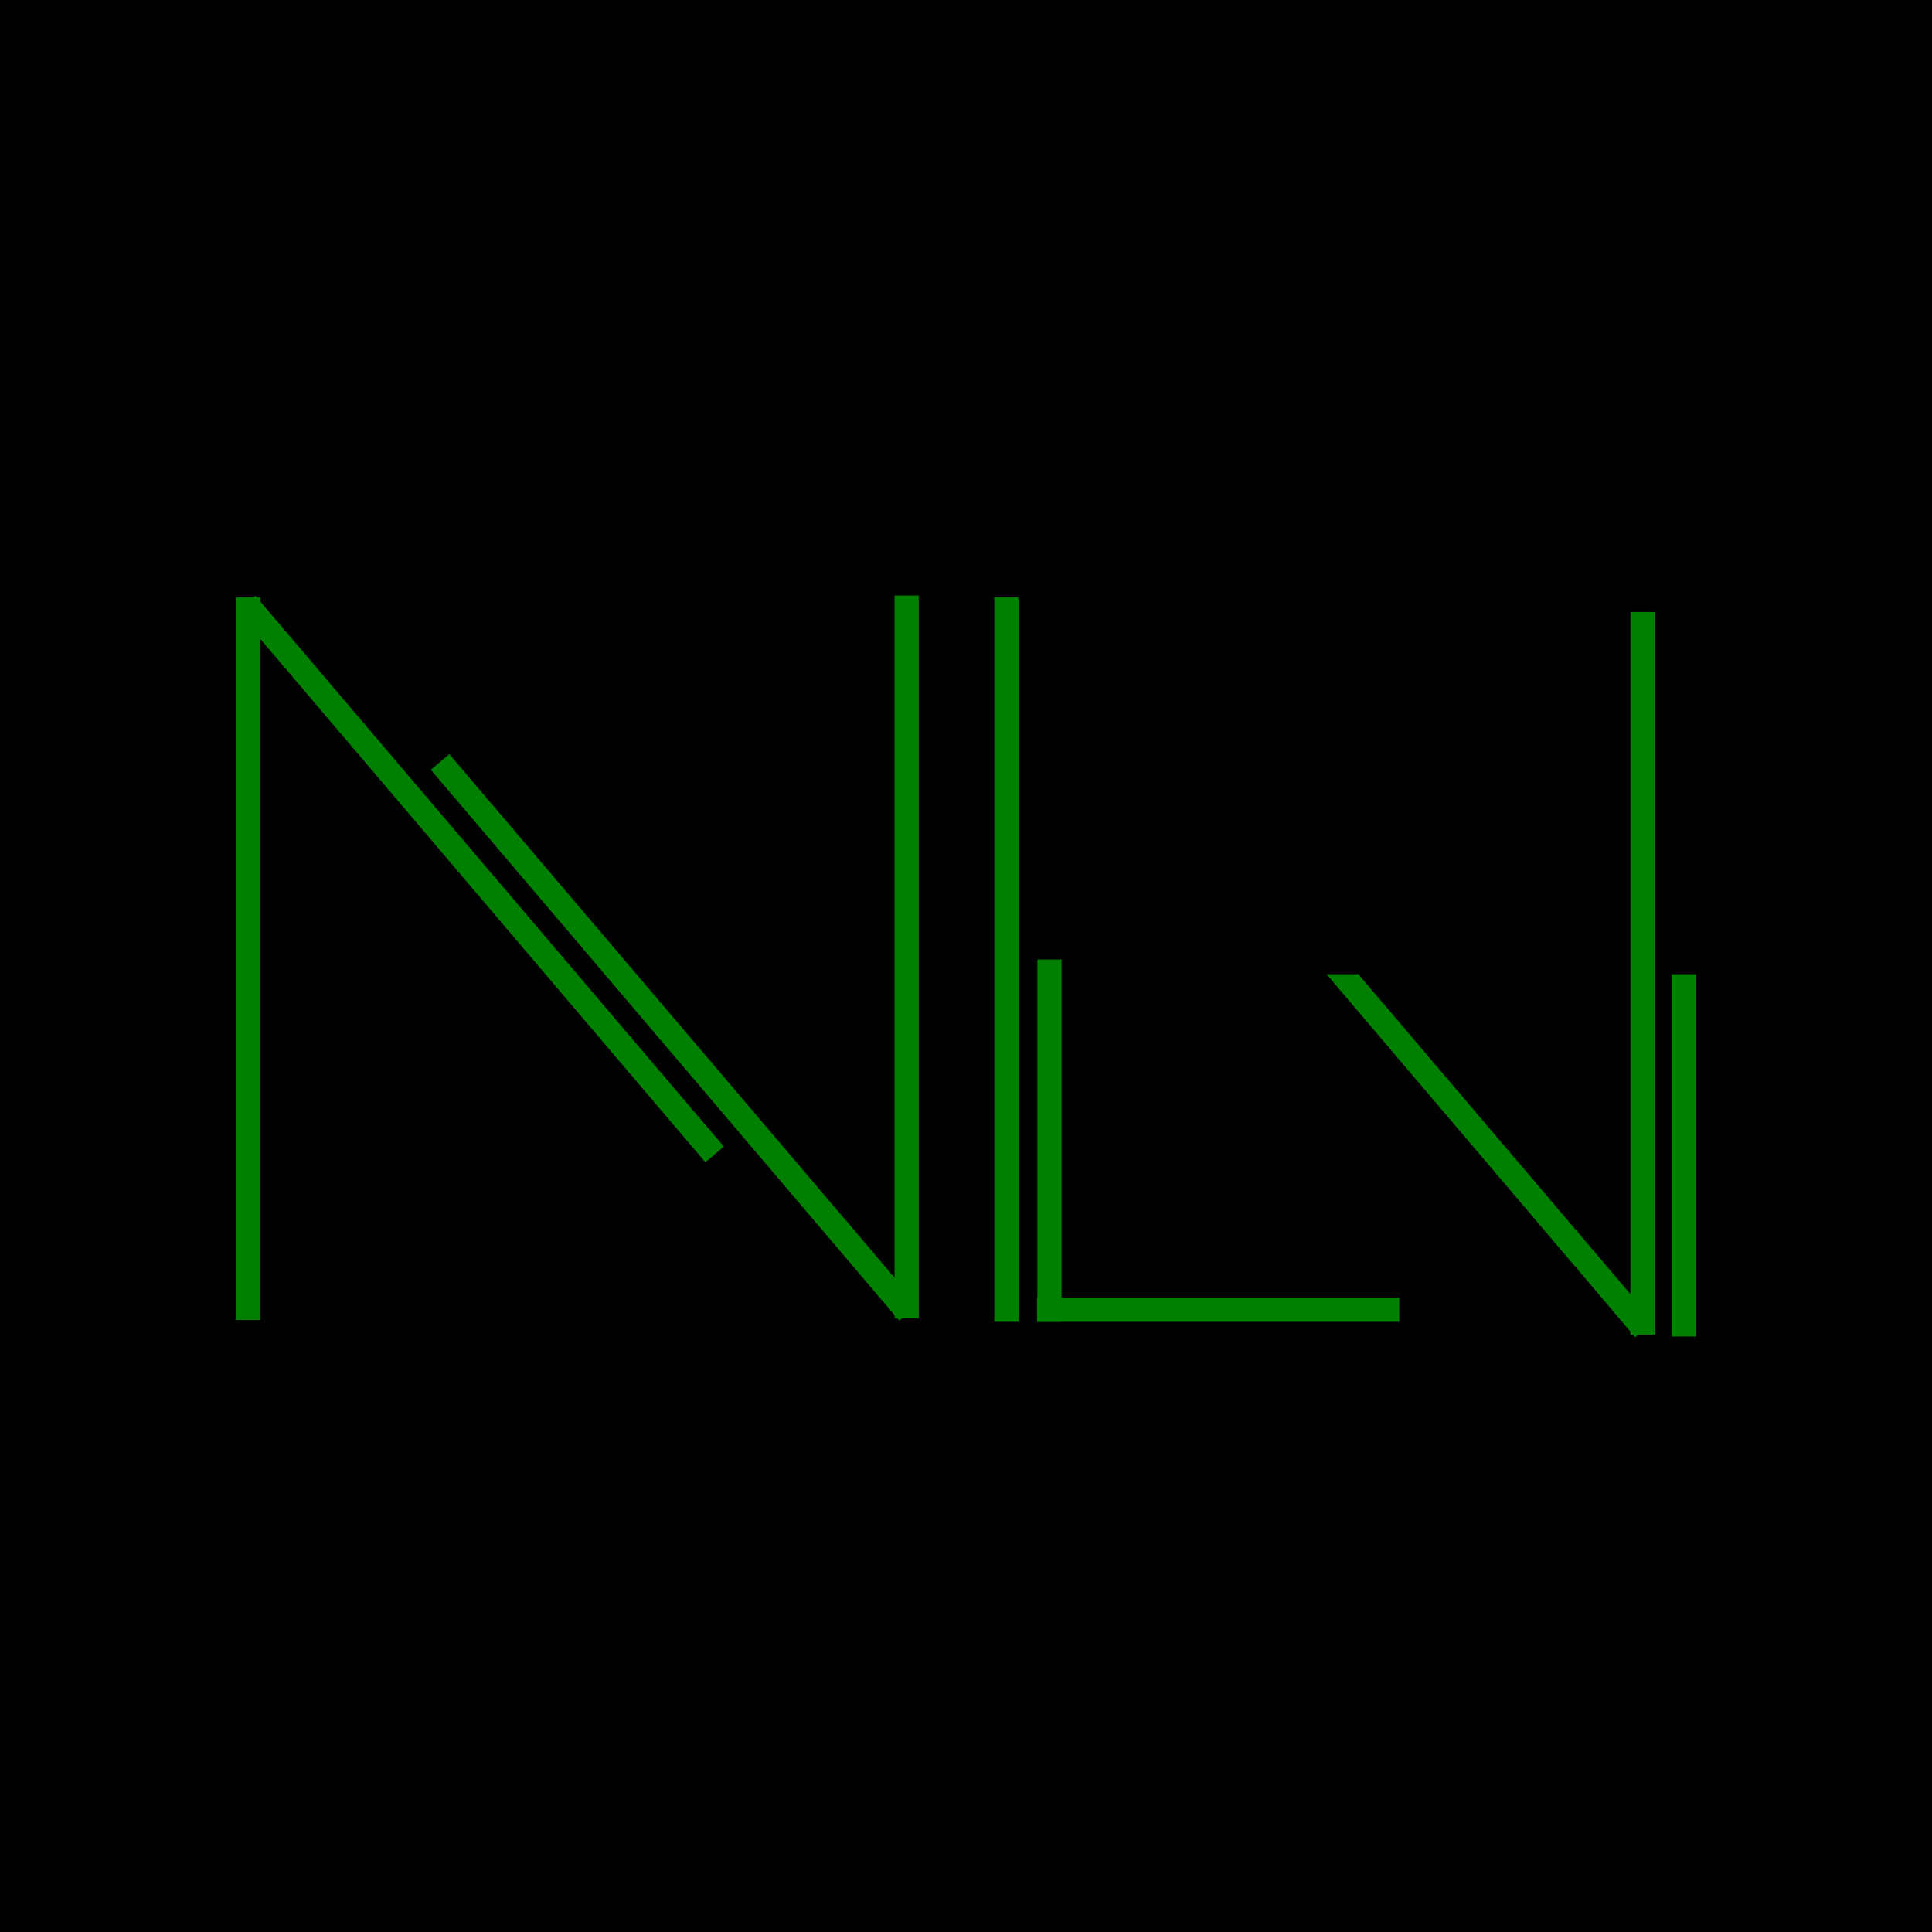<?xml version="1.0" encoding="UTF-8" standalone="no"?>
<!-- Created with Inkscape (http://www.inkscape.org/) -->

<svg
   width="512"
   height="512"
   viewBox="0 0 135.467 135.467"
   version="1.1"
   id="svg5"
   inkscape:version="1.2.2 (b0a8486541, 2022-12-01)"
   sodipodi:docname="favicon.svg"
   xmlns:inkscape="http://www.inkscape.org/namespaces/inkscape"
   xmlns:sodipodi="http://sodipodi.sourceforge.net/DTD/sodipodi-0.dtd"
   xmlns="http://www.w3.org/2000/svg"
   xmlns:svg="http://www.w3.org/2000/svg">
  <sodipodi:namedview
     id="namedview7"
     pagecolor="#505050"
     bordercolor="#eeeeee"
     borderopacity="1"
     inkscape:showpageshadow="0"
     inkscape:pageopacity="0"
     inkscape:pagecheckerboard="0"
     inkscape:deskcolor="#505050"
     inkscape:document-units="px"
     showgrid="false"
     inkscape:zoom="1.5917969"
     inkscape:cx="255.68589"
     inkscape:cy="256"
     inkscape:window-width="1920"
     inkscape:window-height="1018"
     inkscape:window-x="0"
     inkscape:window-y="0"
     inkscape:window-maximized="1"
     inkscape:current-layer="layer1" />
  <defs
     id="defs2" />
  <g
     inkscape:label="Camada 1"
     inkscape:groupmode="layer"
     id="layer1">
    <rect
       style="fill:#000000;stroke-width:22.282;stroke:none"
       id="rect111"
       width="135.467"
       height="135.467"
       x="-1.110223e-16"
       y="0" />
    <rect
       style="fill:#008000;stroke-width:4.456"
       id="rect604-5-7"
       width="1.698"
       height="50.676"
       x="-116.018"
       y="-93.587"
       transform="scale(-1)" />
    <rect
       style="fill:#008000;stroke-width:4.456"
       id="rect604-3"
       width="1.698"
       height="50.682"
       x="-15.114"
       y="43.413"
       transform="matrix(0.762,-0.648,0.648,0.762,0,0)" />
    <rect
       style="fill:#008000;stroke-width:4.456"
       id="rect604"
       width="1.698"
       height="50.676"
       x="16.547"
       y="41.879" />
    <rect
       style="fill:#008000;stroke-width:4.456"
       id="rect604-5"
       width="1.698"
       height="50.676"
       x="-64.421"
       y="-92.432"
       transform="scale(-1)" />
    <rect
       style="fill:#008000;stroke-width:4.456"
       id="rect604-3-6"
       width="1.698"
       height="50.682"
       x="10.253"
       y="-111.358"
       transform="matrix(-0.762,0.648,-0.648,-0.762,0,0)" />
    <g
       id="g1800"
       transform="translate(2.493)">
      <rect
         style="fill:#008000;stroke-width:3.155"
         id="rect604-2-9"
         width="1.698"
         height="25.4"
         x="70.244"
         y="67.279" />
      <g
         id="g1793">
        <g
           id="g1788">
          <rect
             style="fill:#008000;stroke-width:4.461"
             id="rect604-2"
             width="1.698"
             height="50.8"
             x="67.226"
             y="41.879" />
          <rect
             style="fill:#008000;stroke-width:3.155"
             id="rect604-2-9-1"
             width="1.698"
             height="25.4"
             x="90.981"
             y="70.22"
             transform="matrix(0,1,1,0,0,0)" />
        </g>
      </g>
    </g>
    <rect
       style="fill:#008000;stroke-width:3.155"
       id="rect604-2-93"
       width="1.698"
       height="25.4"
       x="117.221"
       y="68.311" />
    <rect
       style="fill:#008000;stroke-width:4.456"
       id="rect604-3-6-0"
       width="1.698"
       height="50.682"
       x="-28.296"
       y="-145.663"
       transform="matrix(-0.762,0.648,-0.648,-0.762,0,0)" />
    <rect
       style="fill:#000000;stroke-width:7.575"
       id="rect863"
       width="24.285"
       height="25.4"
       x="81.224"
       y="42.911" />
  </g>
</svg>
